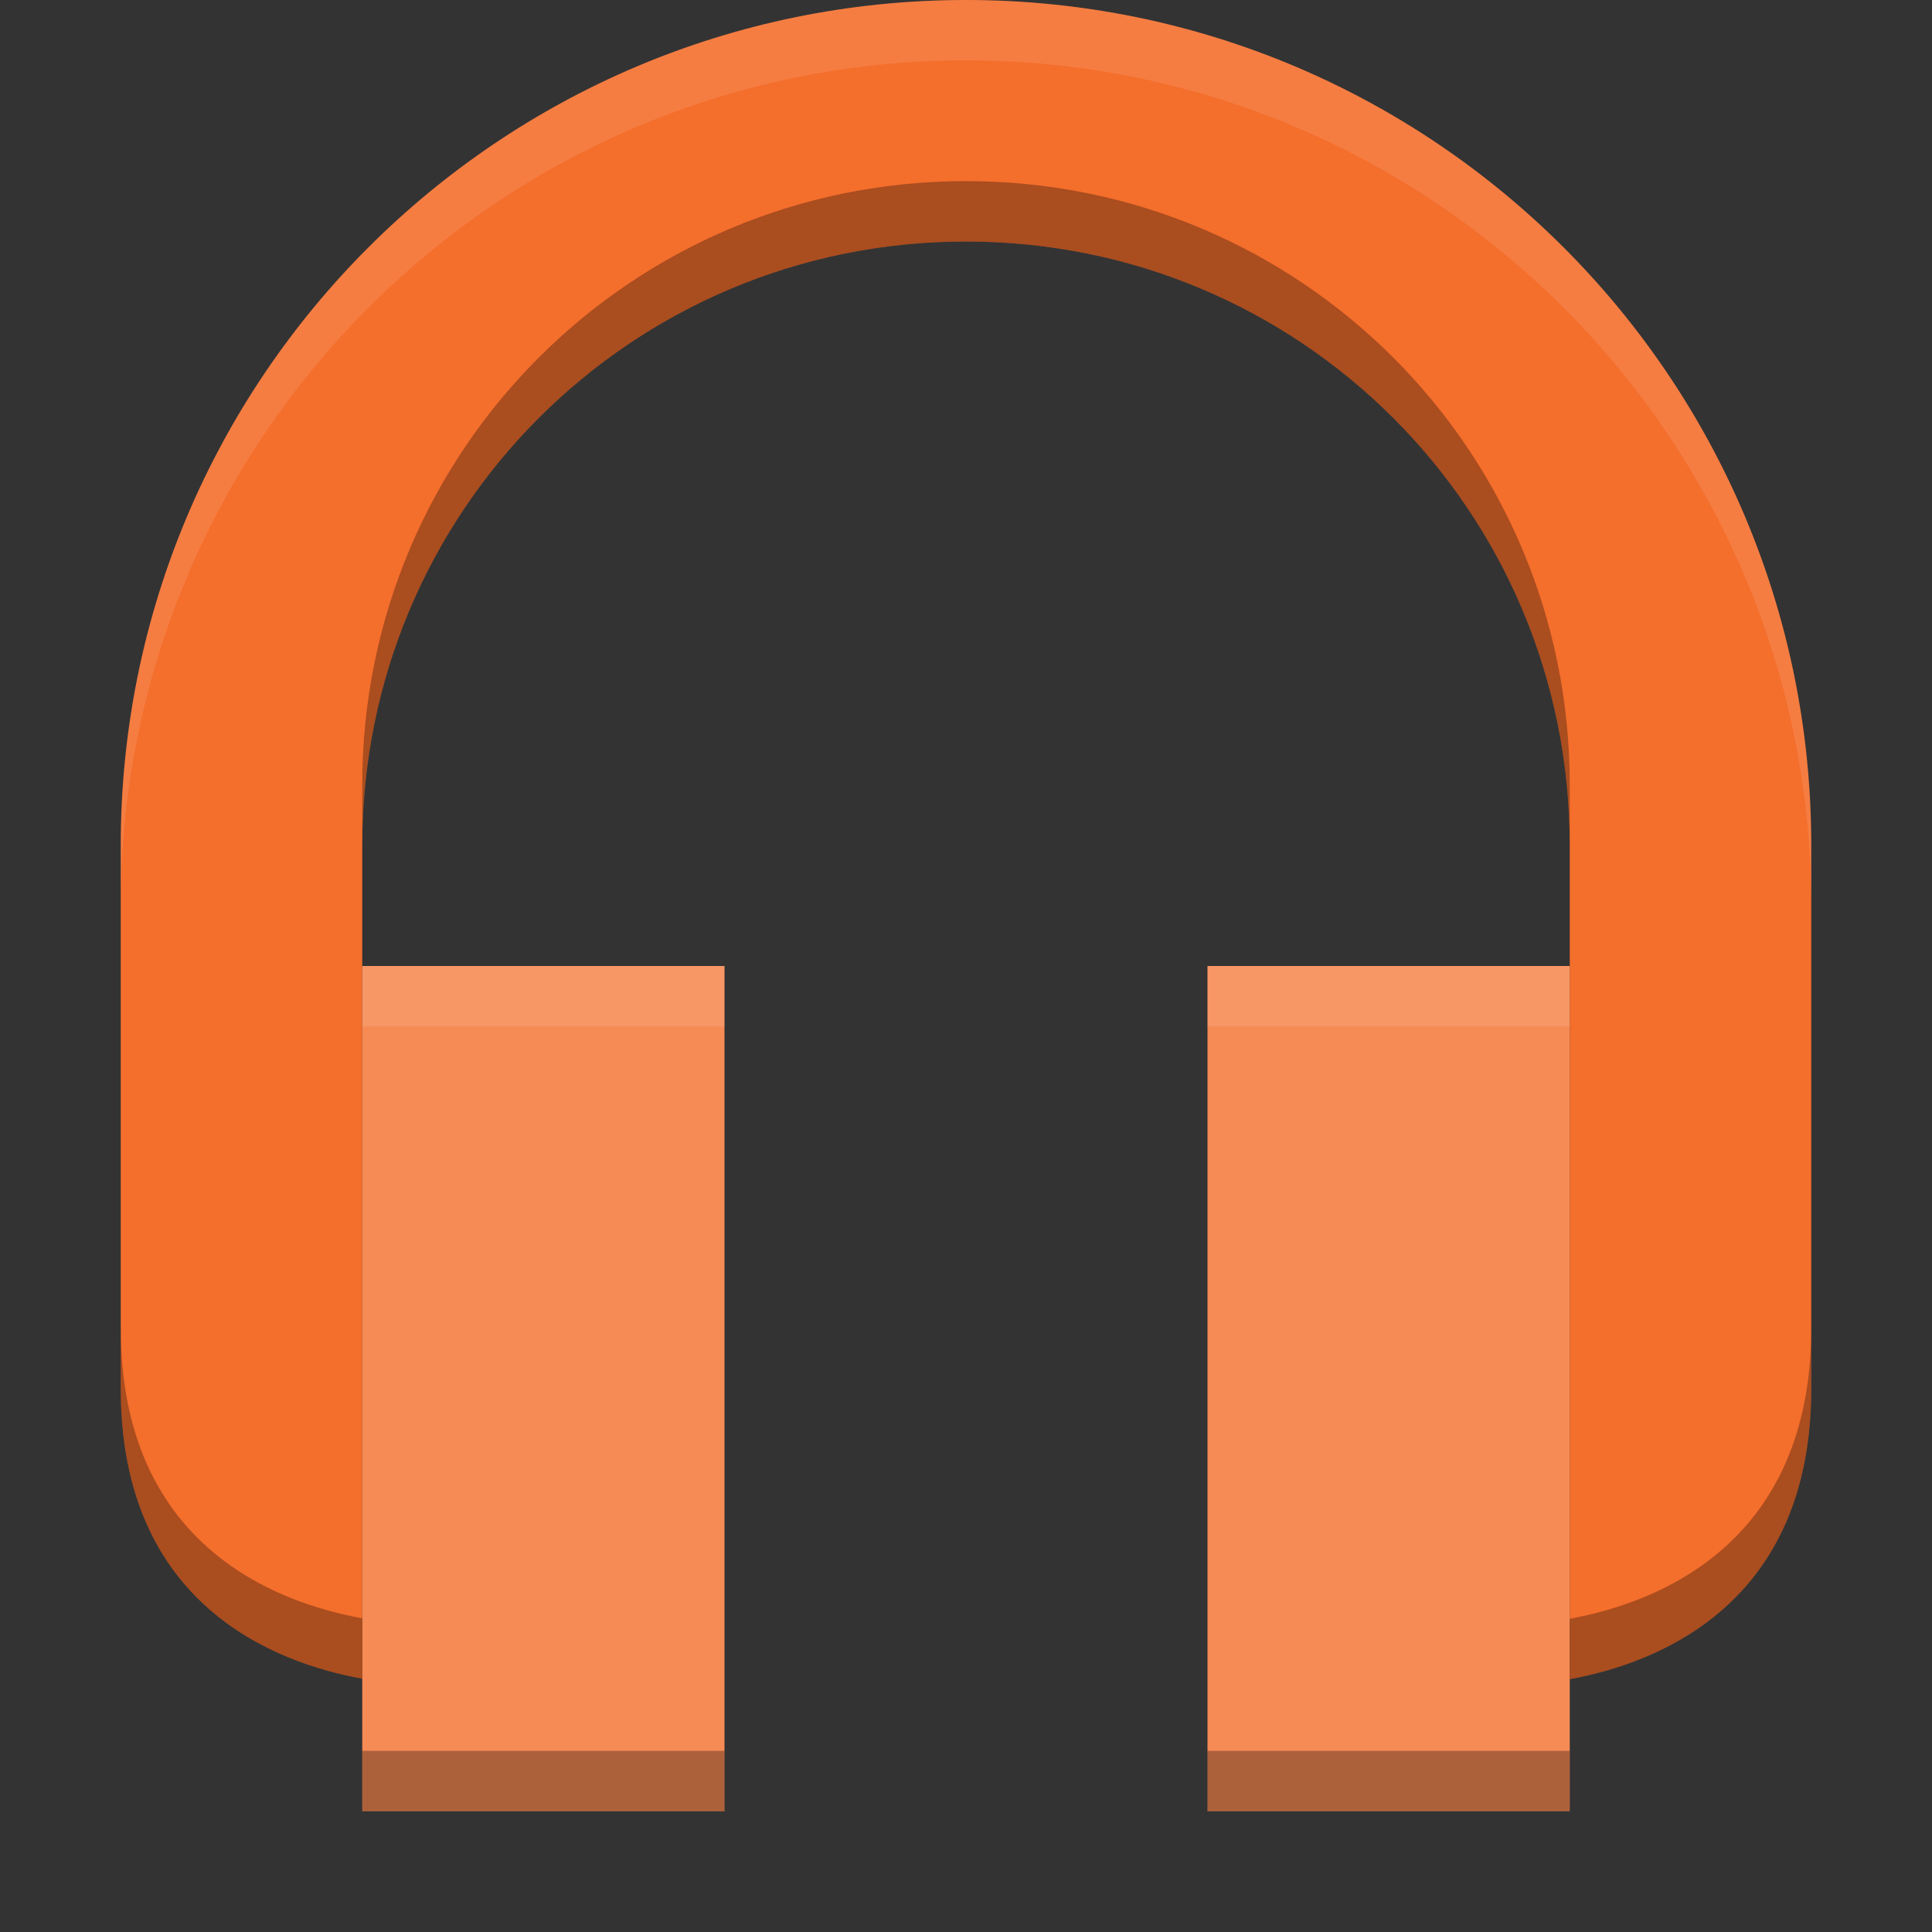 <?xml version="1.0" encoding="UTF-8" standalone="no"?>
<svg
   xmlns:dc="http://purl.org/dc/elements/1.1/"
   xmlns:cc="http://creativecommons.org/ns#"
   xmlns:rdf="http://www.w3.org/1999/02/22-rdf-syntax-ns#"
   xmlns:svg="http://www.w3.org/2000/svg"
   xmlns="http://www.w3.org/2000/svg"
   xmlns:sodipodi="http://sodipodi.sourceforge.net/DTD/sodipodi-0.dtd"
   xmlns:inkscape="http://www.inkscape.org/namespaces/inkscape"
   height="16px"
   width="16px"
   version="1.1"
   viewBox="0 0 16 16"
   id="svg2"
   inkscape:version="0.91 r"
   sodipodi:docname="x-content-audio-player.svg">
  <rect x="0" y="0" width="16" height="16" fill="#333333" stroke="none"/>
  <defs
     id="defs17" />
  <sodipodi:namedview
     pagecolor="#ffffff"
     bordercolor="#666666"
     borderopacity="1"
     objecttolerance="10"
     gridtolerance="10"
     guidetolerance="10"
     inkscape:pageopacity="0"
     inkscape:pageshadow="2"
     inkscape:window-width="1535"
     inkscape:window-height="876"
     id="namedview15"
     showgrid="false"
     inkscape:zoom="36.32"
     inkscape:cx="6.9430194"
     inkscape:cy="8"
     inkscape:window-x="65"
     inkscape:window-y="24"
     inkscape:window-maximized="1"
     inkscape:current-layer="svg2" />
  <path
     style="fill:#f46e2c"
     inkscape:connector-curvature="0"
     id="path5"
     d="M 8,0 C 4.133,0 1,3.133 1,7 l 0,4.5 c 0,1.785 1.27,2.27 2,2.402 L 3,7 C 3,4.231 5.231,2 8,2 c 2.77,0 5,2.231 5,5 l 0,6.906 c 0.73,-0.133 2,-0.621 2,-2.406 L 15,7 C 15,3.133 11.867,0 8,0 Z" />
  <path
     style="fill:#f68b55"
     inkscape:connector-curvature="0"
     id="path7"
     d="m 3,8 0,7 3,0 0,-7 z m 7,0 0,7 3,0 0,-7 z"
     sodipodi:nodetypes="cccccccccc" />
  <path
     style="fill:#ffffff;fill-opacity:0.102"
     inkscape:connector-curvature="0"
     id="path9"
     d="M 8,0 C 4.133,0 1,3.133 1,7 l 0,0.5 c 0,-3.867 3.133,-7 7,-7 3.867,0 7,3.133 7,7 L 15,7 C 15,3.133 11.867,0 8,0 Z" />
  <path
     style="fill:#ffffff;fill-opacity:0.102"
     inkscape:connector-curvature="0"
     id="path11"
     d="M 3,8 3,8.5 6,8.5 6,8 Z m 7,0 0,0.5 3,0 0,-0.5 z"
     sodipodi:nodetypes="cccccccccc" />
  <path
     style="fill-opacity:0.302"
     inkscape:connector-curvature="0"
     id="path13"
     d="m 8,1.5 c -2.769,0 -5,2.231 -5,5 L 3,7 C 3,4.231 5.231,2 8,2 c 2.77,0 5,2.231 5,5 l 0,-0.5 c 0,-2.769 -2.23,-5 -5,-5 z M 1,11 1,11.5 c 0,1.785 1.27,2.27 2,2.402 l 0,-0.5 C 2.269,13.27 1,12.785 1,11 Z m 14,0 c 0,1.785 -1.27,2.273 -2,2.406 l 0,0.5 c 0.73,-0.133 2,-0.621 2,-2.406 z M 3,14.5 3,15 6,15 6,14.5 Z m 7,0 0,0.5 3,0 0,-0.5 z"
     sodipodi:nodetypes="sscscsscsccccccsccccccccccc" />
</svg>
